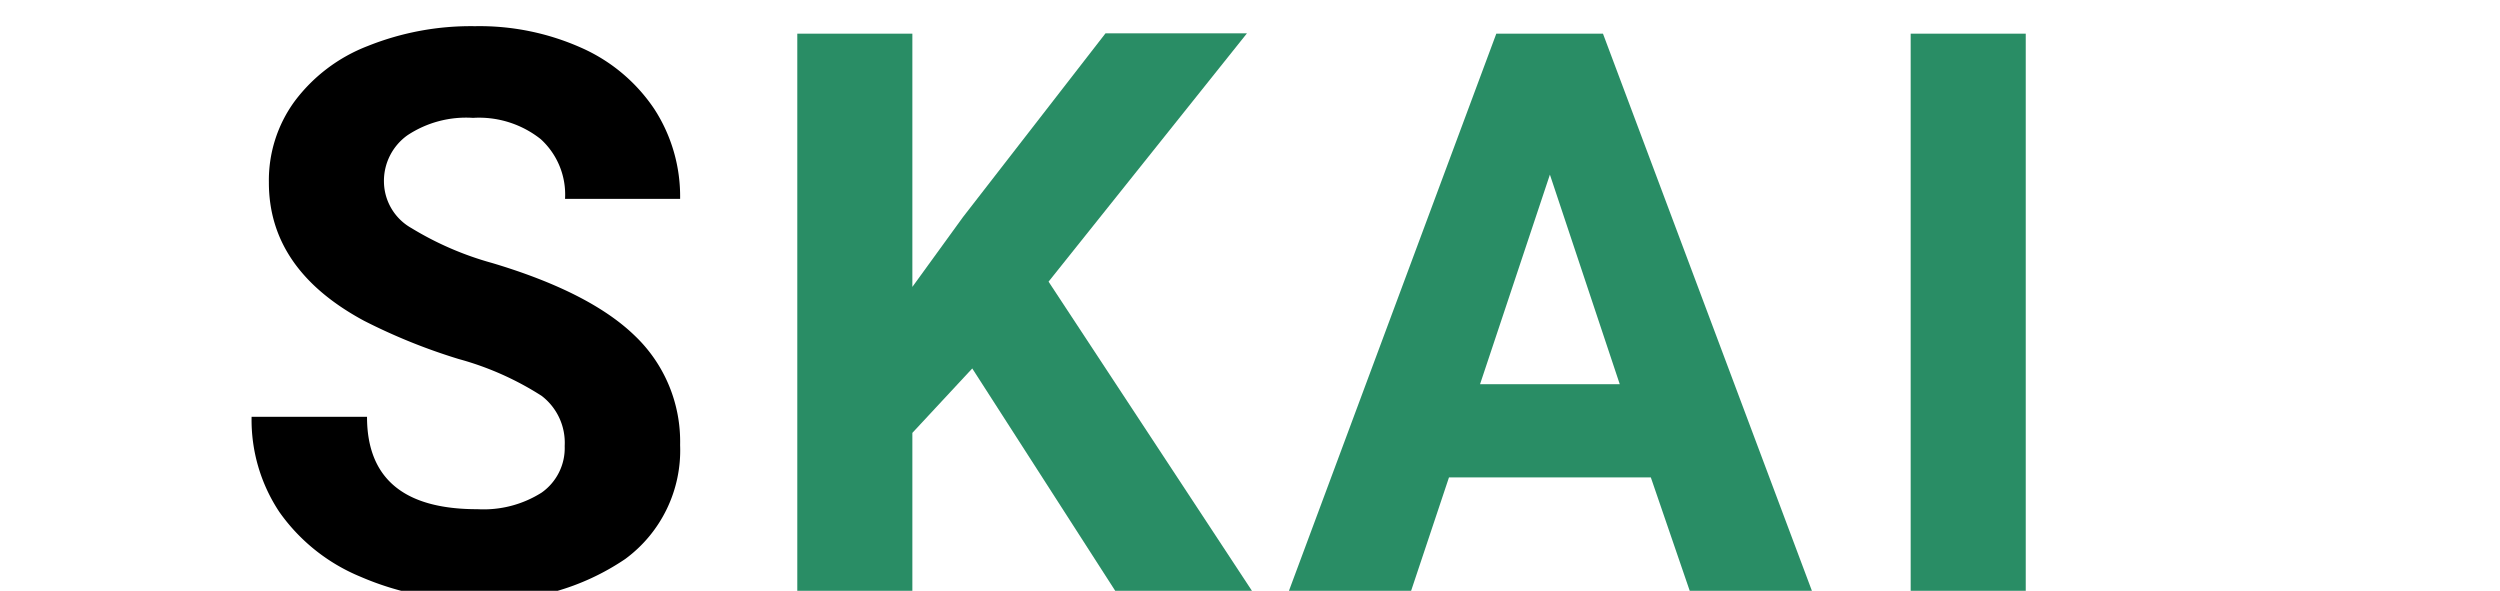 <?xml version="1.0" encoding="utf-8"?>
<!-- Generator: Adobe Illustrator 16.0.0, SVG Export Plug-In . SVG Version: 6.00 Build 0)  -->
<!DOCTYPE svg PUBLIC "-//W3C//DTD SVG 1.1//EN" "http://www.w3.org/Graphics/SVG/1.1/DTD/svg11.dtd">
<svg version="1.1" id="Layer_1" xmlns="http://www.w3.org/2000/svg" xmlns:xlink="http://www.w3.org/1999/xlink" x="0px" y="0px"
	 width="143.167px" height="33.833px" viewBox="-14.408 -1.5 143.167 33.833" enable-background="new -14.408 -1.5 143.167 33.833"
	 xml:space="preserve">
<g id="SKAI" style="isolation:isolate"><g style="isolation:isolate"><path d="M635.43,389.26a3.38,3.38,0,0,0-1.32-2.87,17.17,17.17,0,0,0-4.75-2.11,33.39,33.39,0,0,1-5.42-2.19q-5.46-2.94-5.45-7.93a7.66,7.66,0,0,1,1.46-4.62,9.47,9.47,0,0,1,4.19-3.18,15.86,15.86,0,0,1,6.15-1.14,14.3,14.3,0,0,1,6.1,1.24,9.8,9.8,0,0,1,4.17,3.5,9.19,9.19,0,0,1,1.48,5.15h-6.59a4.29,4.29,0,0,0-1.39-3.42,5.68,5.68,0,0,0-3.88-1.22,6.07,6.07,0,0,0-3.76,1,3.21,3.21,0,0,0-1.34,2.69,3.08,3.08,0,0,0,1.57,2.62,18.11,18.11,0,0,0,4.62,2q5.63,1.68,8.2,4.19a8.37,8.37,0,0,1,2.57,6.24,7.72,7.72,0,0,1-3.14,6.52,13.81,13.81,0,0,1-8.46,2.36,16.33,16.33,0,0,1-6.72-1.35,10.63,10.63,0,0,1-4.63-3.7,9.52,9.52,0,0,1-1.59-5.45h6.61q0,5.3,6.33,5.29a6.21,6.21,0,0,0,3.67-.95A3.12,3.12,0,0,0,635.43,389.26Z" transform="translate(-617.5 -365.22)"/></g><g style="isolation:isolate"><path d="M658.77,384.82l-3.43,3.69v9.14h-6.59v-32h6.59v14.5l2.9-4,8.16-10.52h8.1l-11.36,14.22,11.69,17.77H667Z" transform="translate(-617.5 -365.22)" style="fill:#298d65"/><path d="M697.63,391.06H686.07l-2.2,6.59h-7l11.91-32h6.11l12,32h-7Zm-9.78-5.34h8l-4-12Z" transform="translate(-617.5 -365.22)" style="fill:#298d65"/><path d="M719.1,397.65h-6.59v-32h6.59Z" transform="translate(-617.5 -365.22)" style="fill:#298d65"/></g></g></svg>
